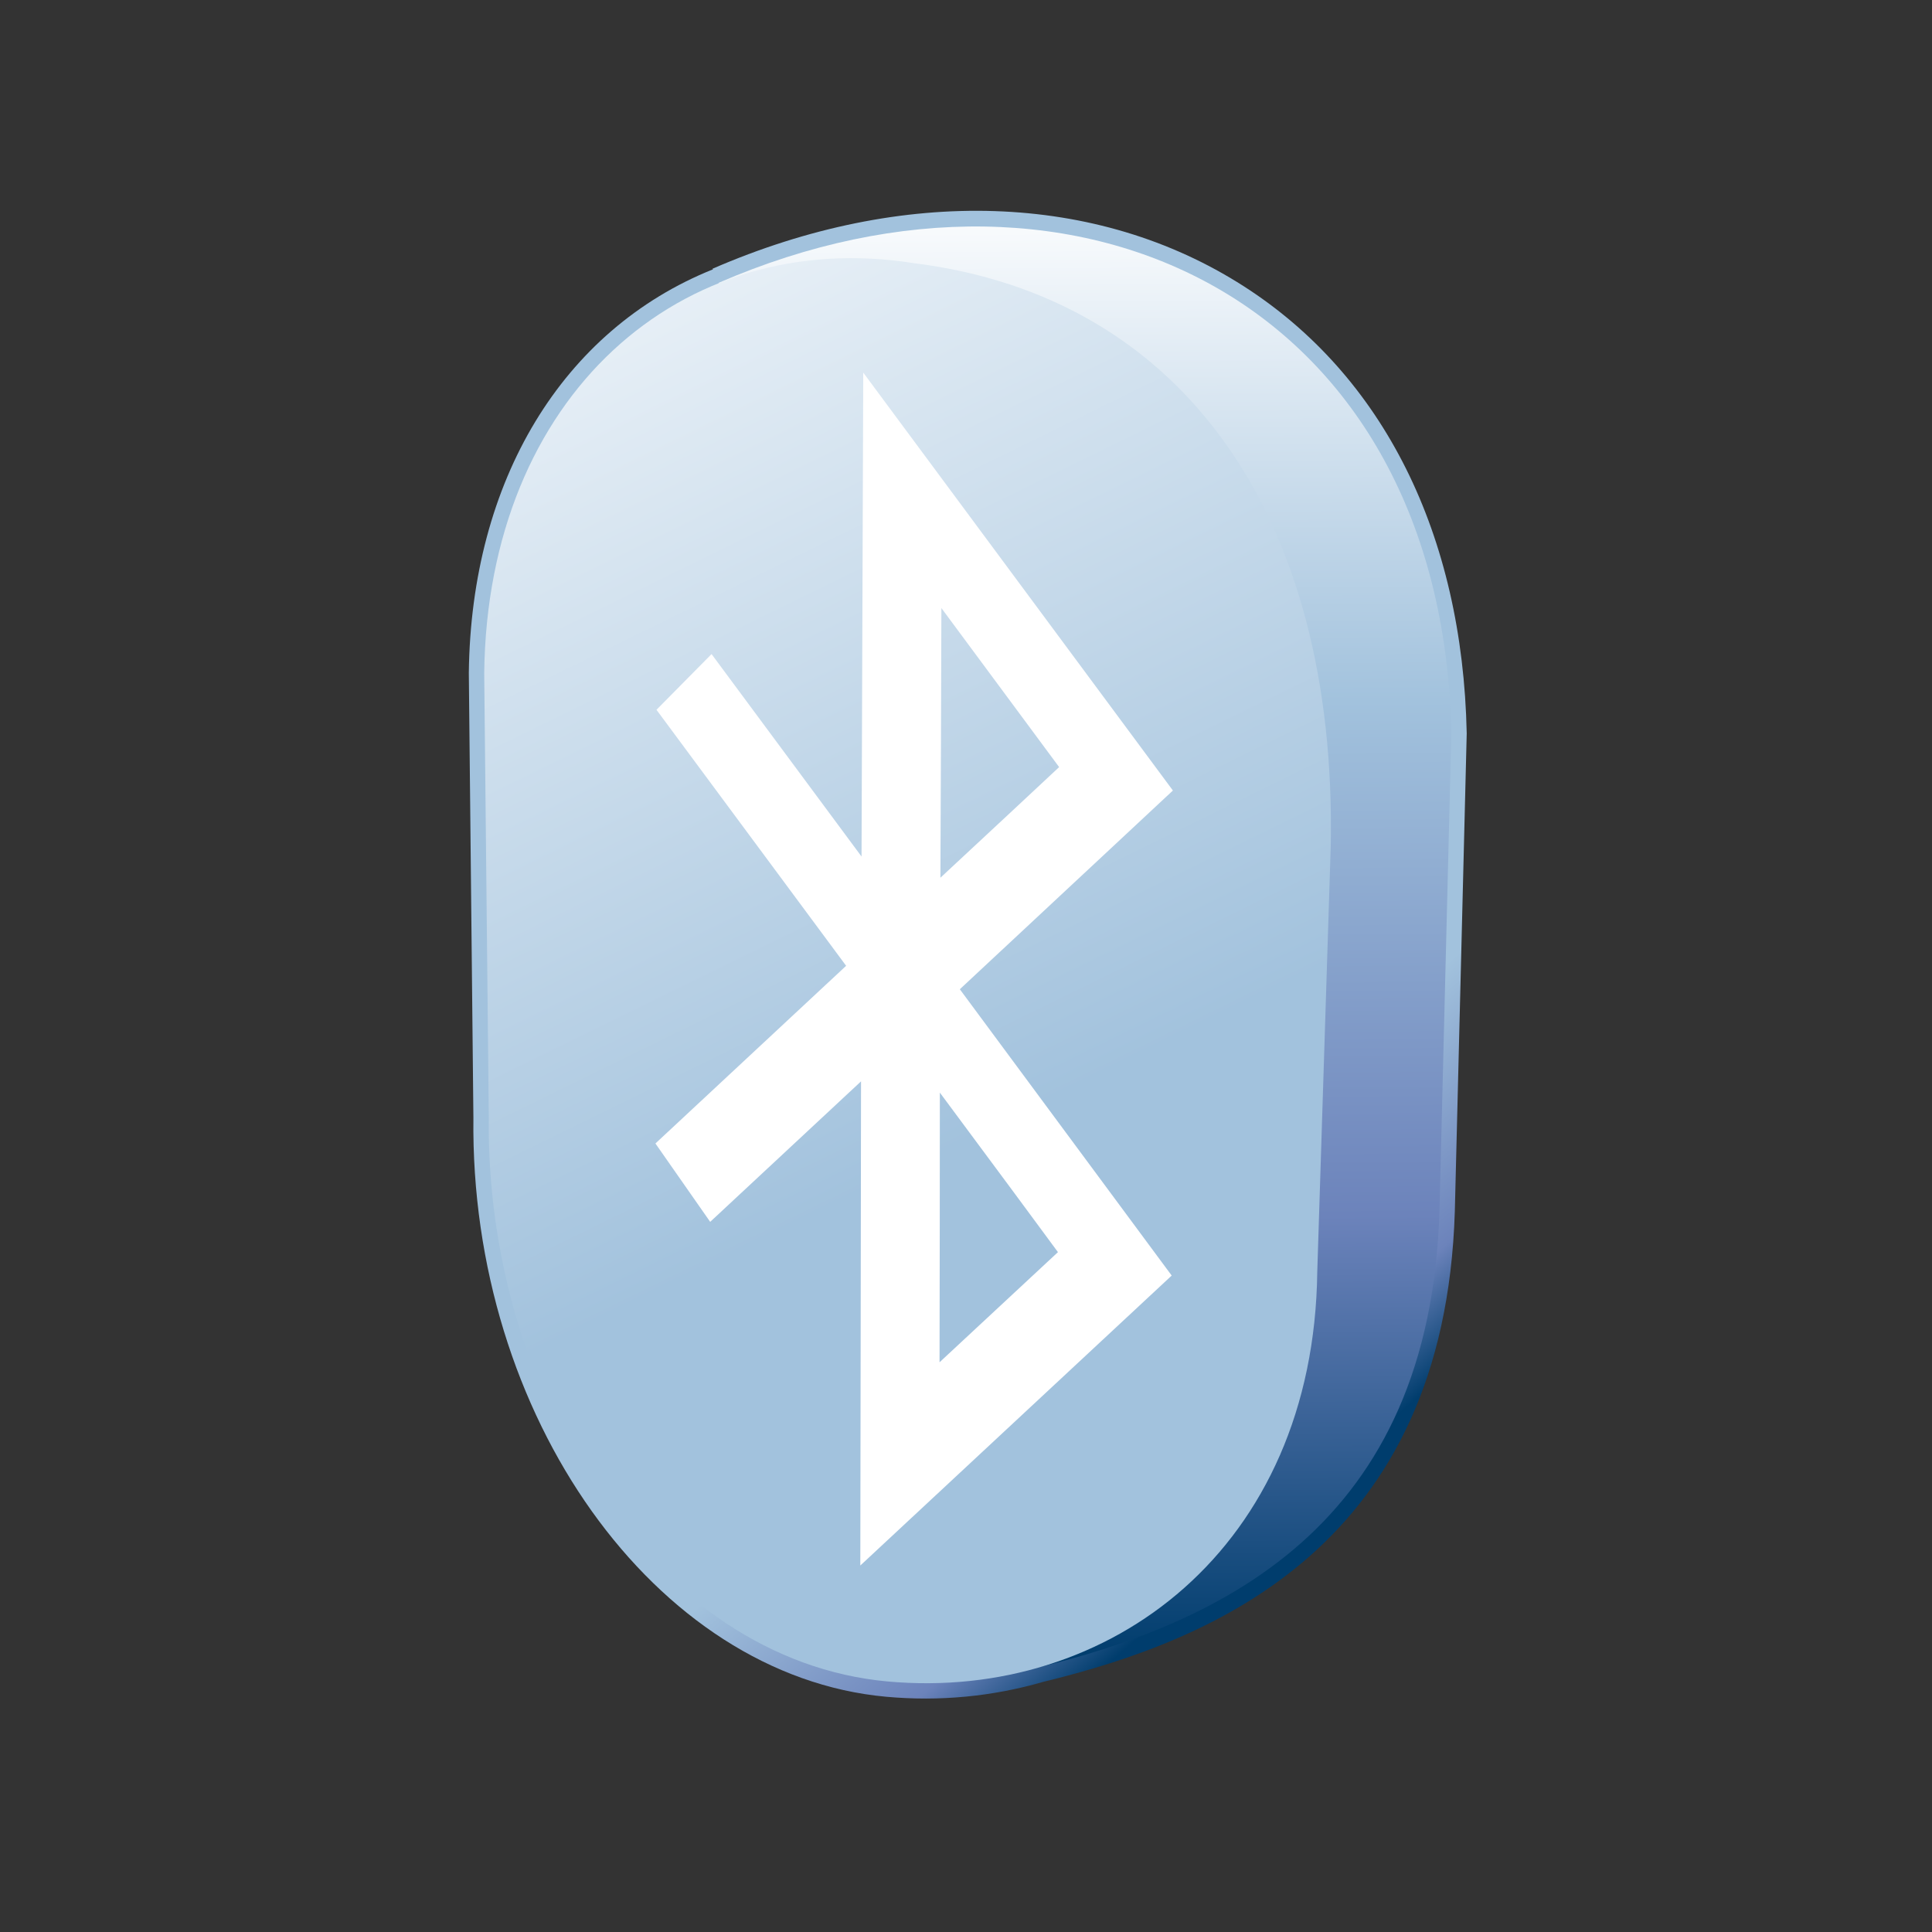 <?xml version="1.0" encoding="UTF-8"?>
<!DOCTYPE svg PUBLIC "-//W3C//DTD SVG 1.1 Tiny//EN" "http://www.w3.org/Graphics/SVG/1.1/DTD/svg11-tiny.dtd">
<svg width="100%" height="100%" viewBox="0 0 88 88">
<rect x="0" y="0" width="88" height="88" fill="#333333" stroke="none"/>
<linearGradient id="_4" gradientUnits="userSpaceOnUse" x1="52.73" y1="53.07" x2="63.11" y2="65.14">
<stop stop-color="#A2C2DD" offset="0.1"/>
<stop stop-color="#6C83BB" offset="0.71"/>
<stop stop-color="#003D6D" offset="0.99"/>
</linearGradient>
<path fill="url(#_4)" d="M32.451,12.242c0.006-0.003,0.02,0.027,0.025,0.025c-6.858,2.751-11.016,9.621-11.122,18.377 l0.209,20.267c-0.164,13.576,8.27,25.414,18.801,26.374c2.433,0.221,4.843-0.008,7.163-0.681c7.803-1.9,18.27-6.198,18.738-21.425 l0.542-21.774c-0.188-9.069-3.797-16.292-10.16-20.37C49.963,8.752,41.144,8.463,32.451,12.242z"/>
<linearGradient id="_5" gradientUnits="userSpaceOnUse" x1="49.33" y1="8.55" x2="49.73" y2="75.53">
<stop stop-color="#FFFFFF" offset="0"/>
<stop stop-color="#A2C2DD" offset="0.35"/>
<stop stop-color="#6C83BB" offset="0.7"/>
<stop stop-color="#003D6D" offset="1"/>
</linearGradient>
<path fill="url(#_5)" d="M32.73,12.884C49.2,5.723,65.7,13.848,66.107,33.388l-0.541,21.771 c-0.438,14.207-9.656,19.031-20.063,21.188L32.73,12.884z"/>
<linearGradient id="_6" gradientUnits="userSpaceOnUse" x1="16.79" y1="-6.4" x2="45.16" y2="51.5">
<stop stop-color="#FFFFFF" offset="0.15"/>
<stop stop-color="#A2C2DD" offset="1"/>
</linearGradient>
<path fill="url(#_6)" d="M41.627,11.988c12.318,1.528,19.279,11.629,18.986,26.566L60,57.922 c-0.152,12.611-9.484,19.584-19.572,18.666c-10.65-0.971-18.316-13.072-18.164-25.684l-0.209-20.251 C22.207,18.05,31.014,10.305,41.627,11.988z"/>
<path fill="#FFFFFF" d="M53.424,36.007l-9.705,9.052l9.65,13.041L39.186,71.307l0.033-22.053l-6.871,6.4l-2.494-3.57 l8.686-8.093L29.902,32.33l2.508-2.538l6.832,9.222l0.078-22.042L53.424,36.007z M42.879,27.696 c-0.01,4.295-0.027,8.064-0.045,12.284c2.439-2.262,4.723-4.402,5.408-5.04C46.973,33.226,45.182,30.81,42.879,27.696 M48.188,57.033c-0.68-0.93-2.953-4-5.379-7.266c-0.002,4.225-0.004,7.996-0.014,12.283 C45.109,59.898,46.912,58.219,48.188,57.033"/>
</svg>